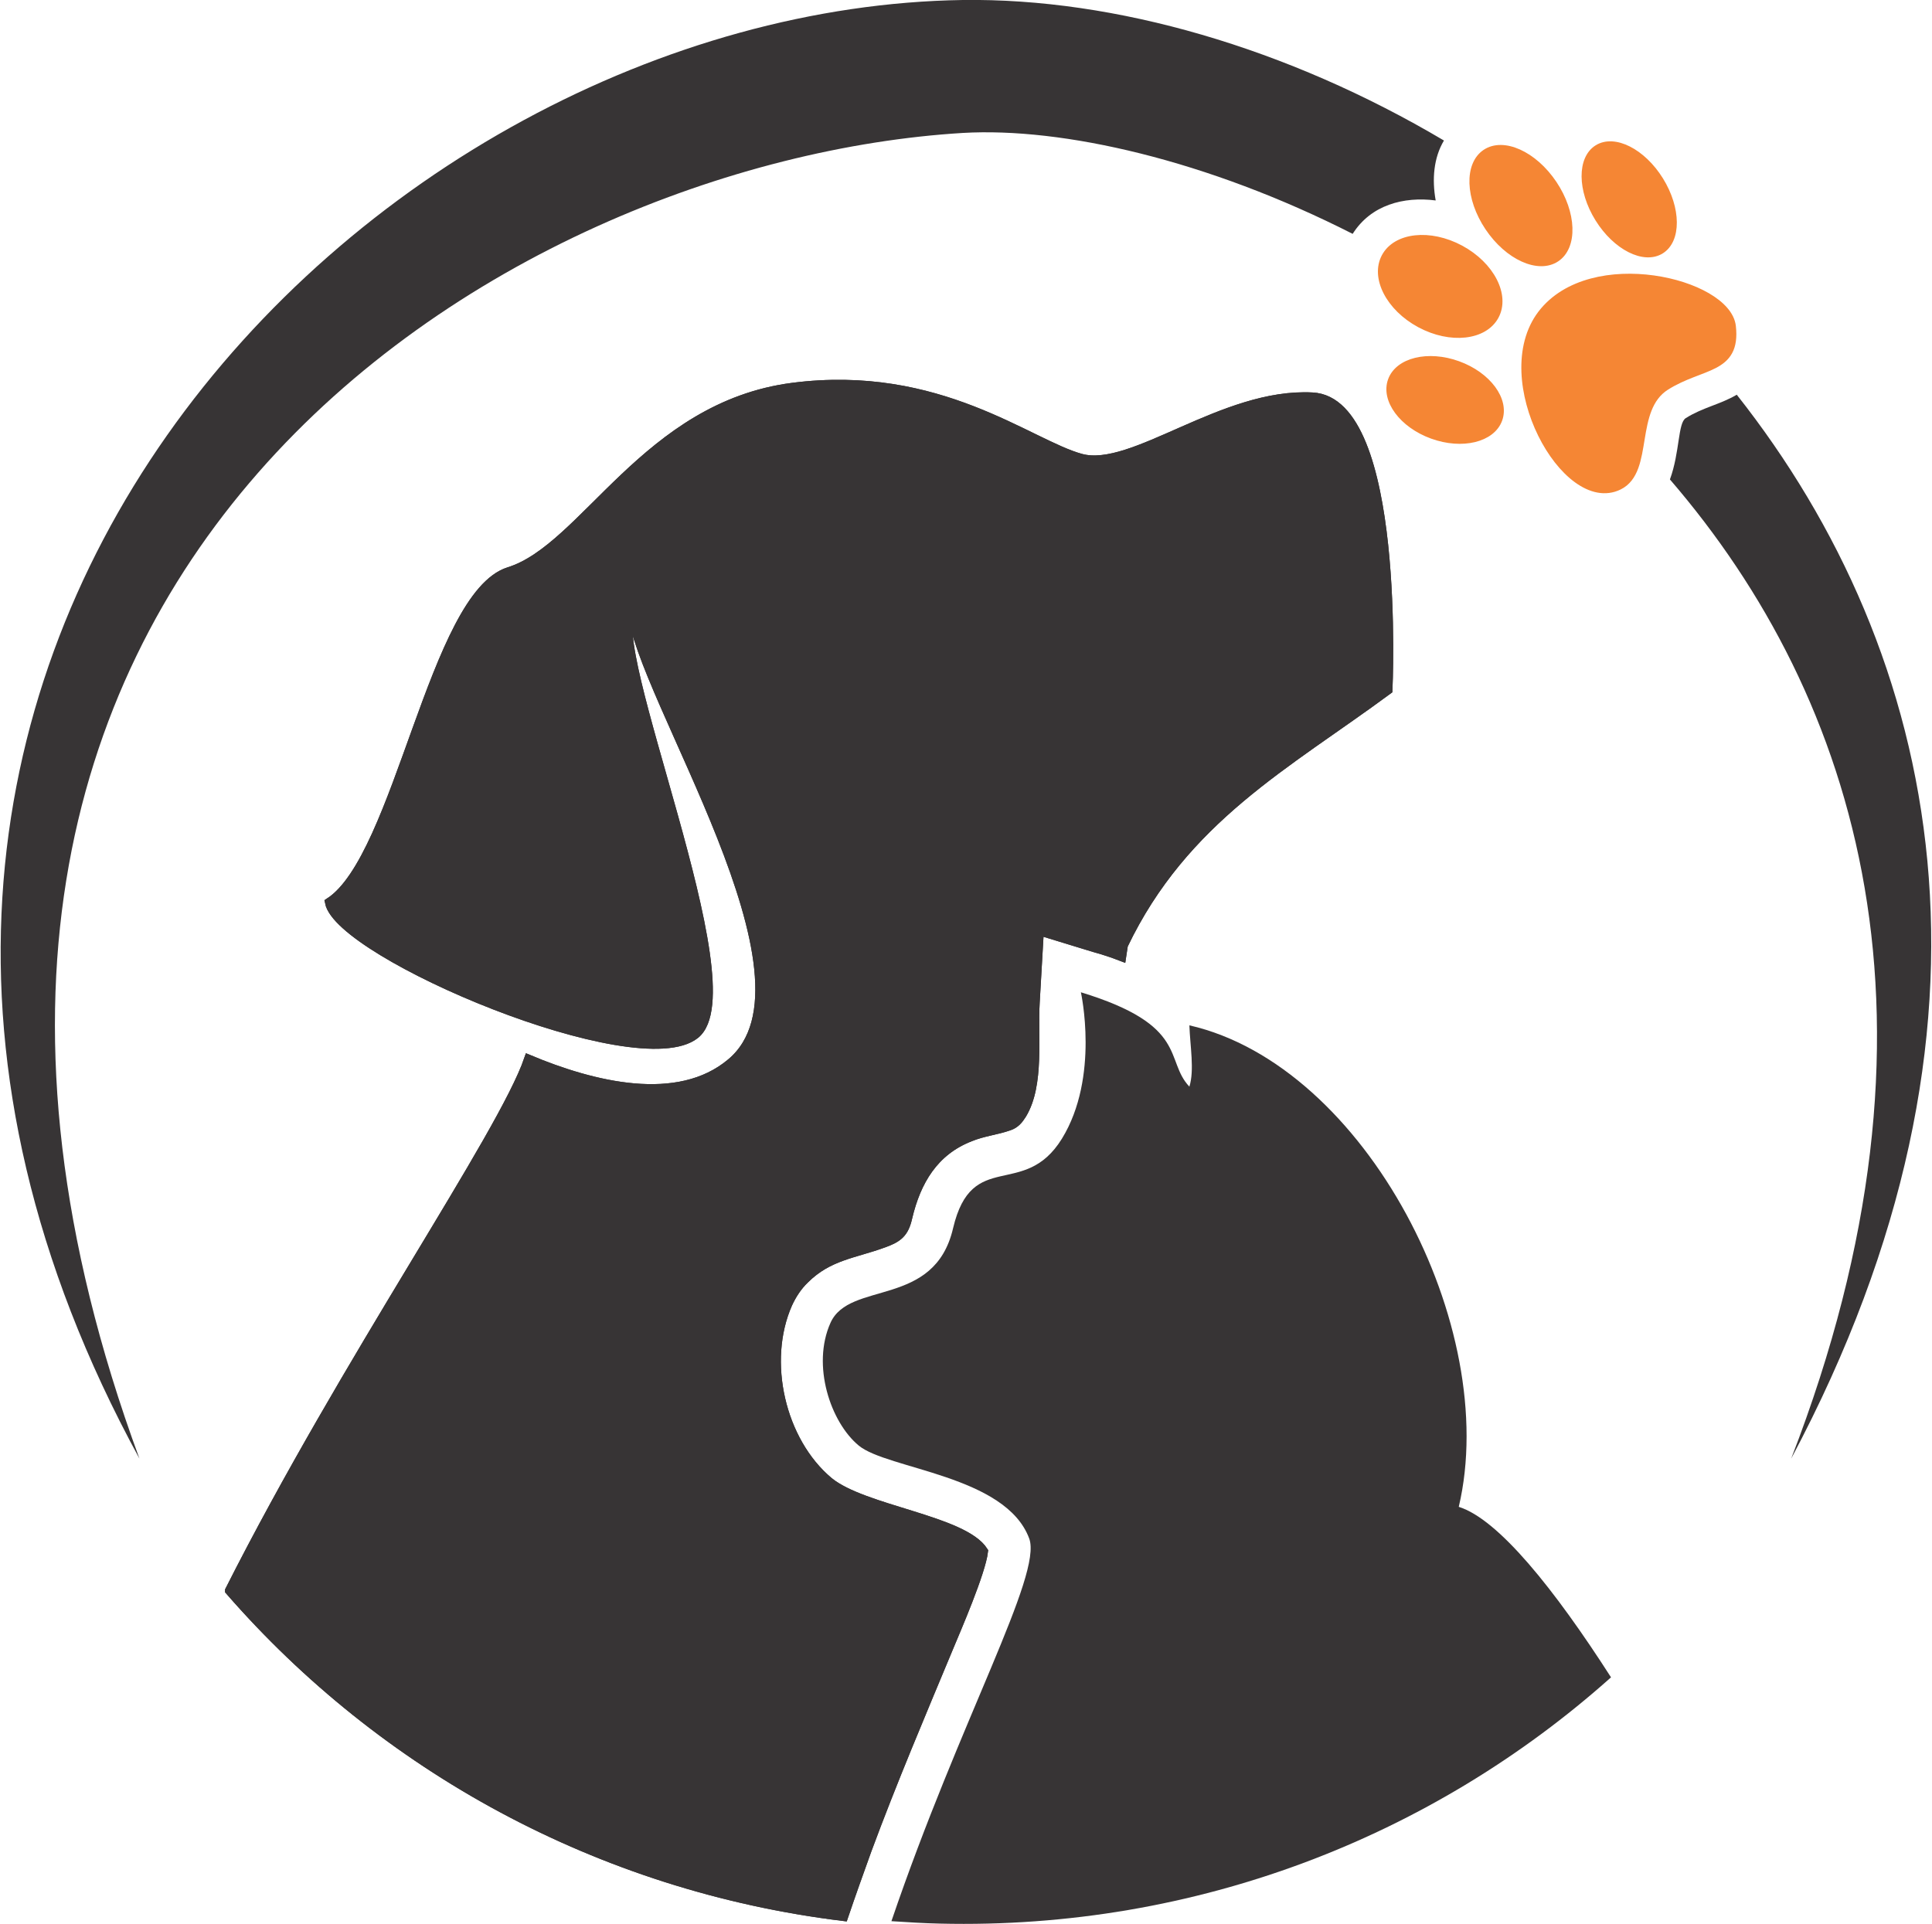 <?xml version="1.0" encoding="UTF-8"?>
<!DOCTYPE svg PUBLIC "-//W3C//DTD SVG 1.1//EN" "http://www.w3.org/Graphics/SVG/1.1/DTD/svg11.dtd">
<!-- Creator: CorelDRAW 2019 (64 Bit) -->
<svg xmlns="http://www.w3.org/2000/svg" xml:space="preserve" width="496px" height="494px" version="1.1" style="shape-rendering:geometricPrecision; text-rendering:geometricPrecision; image-rendering:optimizeQuality; fill-rule:evenodd; clip-rule:evenodd"
viewBox="0 0 56.05 55.86"
 xmlns:xlink="http://www.w3.org/1999/xlink">
 <defs>
  <style type="text/css">
   <![CDATA[
    .str0 {stroke:#373435;stroke-width:0.27;stroke-miterlimit:22.926}
    .str1 {stroke:#F58634;stroke-width:0.27;stroke-miterlimit:22.926}
    .fil1 {fill:none}
    .fil2 {fill:#373435}
    .fil0 {fill:#373435}
    .fil3 {fill:#F58634}
   ]]>
  </style>
 </defs>
 <g id="Camada_x0020_1">
  <path class="fil0" d="M4.03 42.35c-9.49,-25.8 10.7,-37.69 23.9,-38.49 2.9,-0.17 7.11,0.79 11.32,2.93 0.53,-0.84 1.48,-1.09 2.41,-0.97 -0.11,-0.61 -0.06,-1.24 0.24,-1.74 -4.54,-2.69 -9.54,-4.14 -13.97,-4.08 -17.18,0.26 -36.46,19.34 -23.9,42.35zm44.43 -28.43c5.48,6.36 8.42,15.78 3.52,28.43 6.71,-12.61 4.36,-23.37 -1.58,-30.89 -0.47,0.28 -0.99,0.37 -1.48,0.68 -0.23,0.14 -0.17,0.99 -0.46,1.78z"/>
  <path class="fil1 str0" d="M6.65 46.18c4.44,5.1 10.71,8.59 17.82,9.46 0.22,-0.65 0.45,-1.29 0.68,-1.93 0.74,-2 1.57,-3.95 2.39,-5.92 0.2,-0.48 0.92,-2.14 0.99,-2.75 -0.58,-0.91 -3.48,-1.19 -4.49,-2.02 -1.4,-1.17 -1.93,-3.5 -1.19,-5.17 0.12,-0.26 0.28,-0.51 0.49,-0.71 0.69,-0.69 1.45,-0.74 2.29,-1.05 0.42,-0.15 0.6,-0.29 0.7,-0.74 0.25,-1.06 0.76,-1.93 1.81,-2.34 0.39,-0.16 0.76,-0.19 1.13,-0.32 0.18,-0.06 0.28,-0.18 0.38,-0.34 0.52,-0.86 0.32,-2.26 0.38,-3.25l0.12 -2.08 1.6 0.49c0.26,0.07 0.53,0.16 0.79,0.26l0.05 -0.33c1.76,-3.68 4.74,-5.24 7.68,-7.41 0,0 0.4,-8.37 -2.19,-8.5 -2.59,-0.14 -5.21,2.19 -6.72,1.78 -1.51,-0.41 -4.12,-2.61 -8.37,-2.06 -4.25,0.55 -6.03,4.67 -8.23,5.35 -2.19,0.69 -3.19,8.29 -5.21,9.6 0.3,1.51 8.94,5.16 10.61,3.83 1.67,-1.34 -2.74,-11.43 -1.83,-12.33 0.2,2.47 5.78,10.73 2.88,13.16 -1.54,1.3 -4.02,0.68 -5.88,-0.1 -0.76,2.21 -5.31,8.75 -8.68,15.42z"/>
  <path class="fil2 str0" d="M6.65 46.18c4.44,5.1 10.71,8.59 17.82,9.46 0.22,-0.65 0.45,-1.29 0.68,-1.93 0.74,-2 1.57,-3.95 2.39,-5.92 0.2,-0.48 0.92,-2.14 0.99,-2.75 -0.58,-0.91 -3.48,-1.19 -4.49,-2.02 -1.4,-1.17 -1.93,-3.5 -1.19,-5.17 0.12,-0.26 0.28,-0.51 0.49,-0.71 0.69,-0.69 1.45,-0.74 2.29,-1.05 0.42,-0.15 0.6,-0.29 0.7,-0.74 0.25,-1.06 0.76,-1.93 1.81,-2.34 0.39,-0.16 0.76,-0.19 1.13,-0.32 0.18,-0.06 0.28,-0.18 0.38,-0.34 0.52,-0.86 0.32,-2.26 0.38,-3.25l0.12 -2.08 1.6 0.49c0.26,0.07 0.53,0.16 0.79,0.26l0.05 -0.33c1.76,-3.68 4.74,-5.24 7.68,-7.41 0,0 0.4,-8.37 -2.19,-8.5 -2.59,-0.14 -5.21,2.19 -6.72,1.78 -1.51,-0.41 -4.12,-2.61 -8.37,-2.06 -4.25,0.55 -6.03,4.67 -8.23,5.35 -2.19,0.69 -3.19,8.29 -5.21,9.6 0.3,1.51 8.94,5.16 10.61,3.83 1.67,-1.34 -2.74,-11.43 -1.83,-12.33 0.2,2.47 5.78,10.73 2.88,13.16 -1.54,1.3 -4.02,0.68 -5.88,-0.1 -0.76,2.21 -5.31,8.75 -8.68,15.42z"/>
  <g id="_2943564497328">
   <path class="fil3 str1" d="M46.97 14.09c0.9,-0.44 0.31,-2.22 1.36,-2.89 1.05,-0.66 2.05,-0.46 1.91,-1.72 -0.14,-1.26 -4.06,-2.22 -5.49,-0.35 -1.42,1.87 0.7,5.71 2.22,4.96z"/>
   <ellipse class="fil3 str1" transform="matrix(0.274 0.409 -0.409 0.274 44.135 5.969)" rx="3.82" ry="2.38"/>
   <ellipse class="fil3 str1" transform="matrix(0.259 0.418 -0.418 0.259 47.278 5.788)" rx="3.62" ry="2.21"/>
   <ellipse class="fil3 str1" transform="matrix(0.433 0.233 -0.233 0.433 41.791 8.316)" rx="3.77" ry="2.6"/>
   <ellipse class="fil3 str1" transform="matrix(0.463 0.168 -0.168 0.463 41.934 11.612)" rx="3.44" ry="2.29"/>
  </g>
  <path class="fil0" d="M46.75 48.7c-1.65,-2.57 -3.27,-4.59 -4.42,-4.95 1.23,-5.21 -2.7,-12.81 -7.82,-13.98 0.02,0.6 0.15,1.3 0,1.78 -0.73,-0.77 0,-1.78 -3.15,-2.74 0,0 0.55,2.46 -0.55,4.25 -1.1,1.78 -2.61,0.27 -3.16,2.6 -0.54,2.33 -3.01,1.51 -3.56,2.75 -0.55,1.23 0,2.88 0.82,3.56 0.83,0.69 4.27,0.86 4.95,2.7 0.39,1.05 -2.01,5.26 -4,11.11 0.47,0.03 0.93,0.06 1.4,0.07 7.48,0.18 14.34,-2.55 19.49,-7.15z"/>
  <path class="fil1" d="M6.65 46.18c4.44,5.1 10.71,8.59 17.82,9.46 0.22,-0.65 0.45,-1.29 0.68,-1.93 0.74,-2 1.57,-3.95 2.39,-5.92 0.2,-0.48 0.92,-2.14 0.99,-2.75 -0.58,-0.91 -3.48,-1.19 -4.49,-2.02 -1.4,-1.17 -1.93,-3.5 -1.19,-5.17 0.12,-0.26 0.28,-0.51 0.49,-0.71 0.69,-0.69 1.45,-0.74 2.29,-1.05 0.42,-0.15 0.6,-0.29 0.7,-0.74 0.25,-1.06 0.76,-1.93 1.81,-2.34 0.39,-0.16 0.76,-0.19 1.13,-0.32 0.18,-0.06 0.28,-0.18 0.38,-0.34 0.52,-0.86 0.32,-2.26 0.38,-3.25l0.12 -2.08 1.6 0.49c0.26,0.07 0.53,0.16 0.79,0.26l0.05 -0.33c1.76,-3.68 4.74,-5.24 7.68,-7.41 0,0 0.4,-8.37 -2.19,-8.5 -2.59,-0.14 -5.21,2.19 -6.72,1.78 -1.51,-0.41 -4.12,-2.61 -8.37,-2.06 -4.25,0.55 -6.03,4.67 -8.23,5.35 -2.19,0.69 -3.19,8.29 -5.21,9.6 0.3,1.51 8.94,5.16 10.61,3.83 1.67,-1.34 -2.74,-11.43 -1.83,-12.33 0.2,2.47 5.78,10.73 2.88,13.16 -1.54,1.3 -4.02,0.68 -5.88,-0.1 -0.76,2.21 -5.31,8.75 -8.68,15.42z"/>
 </g>
</svg>
